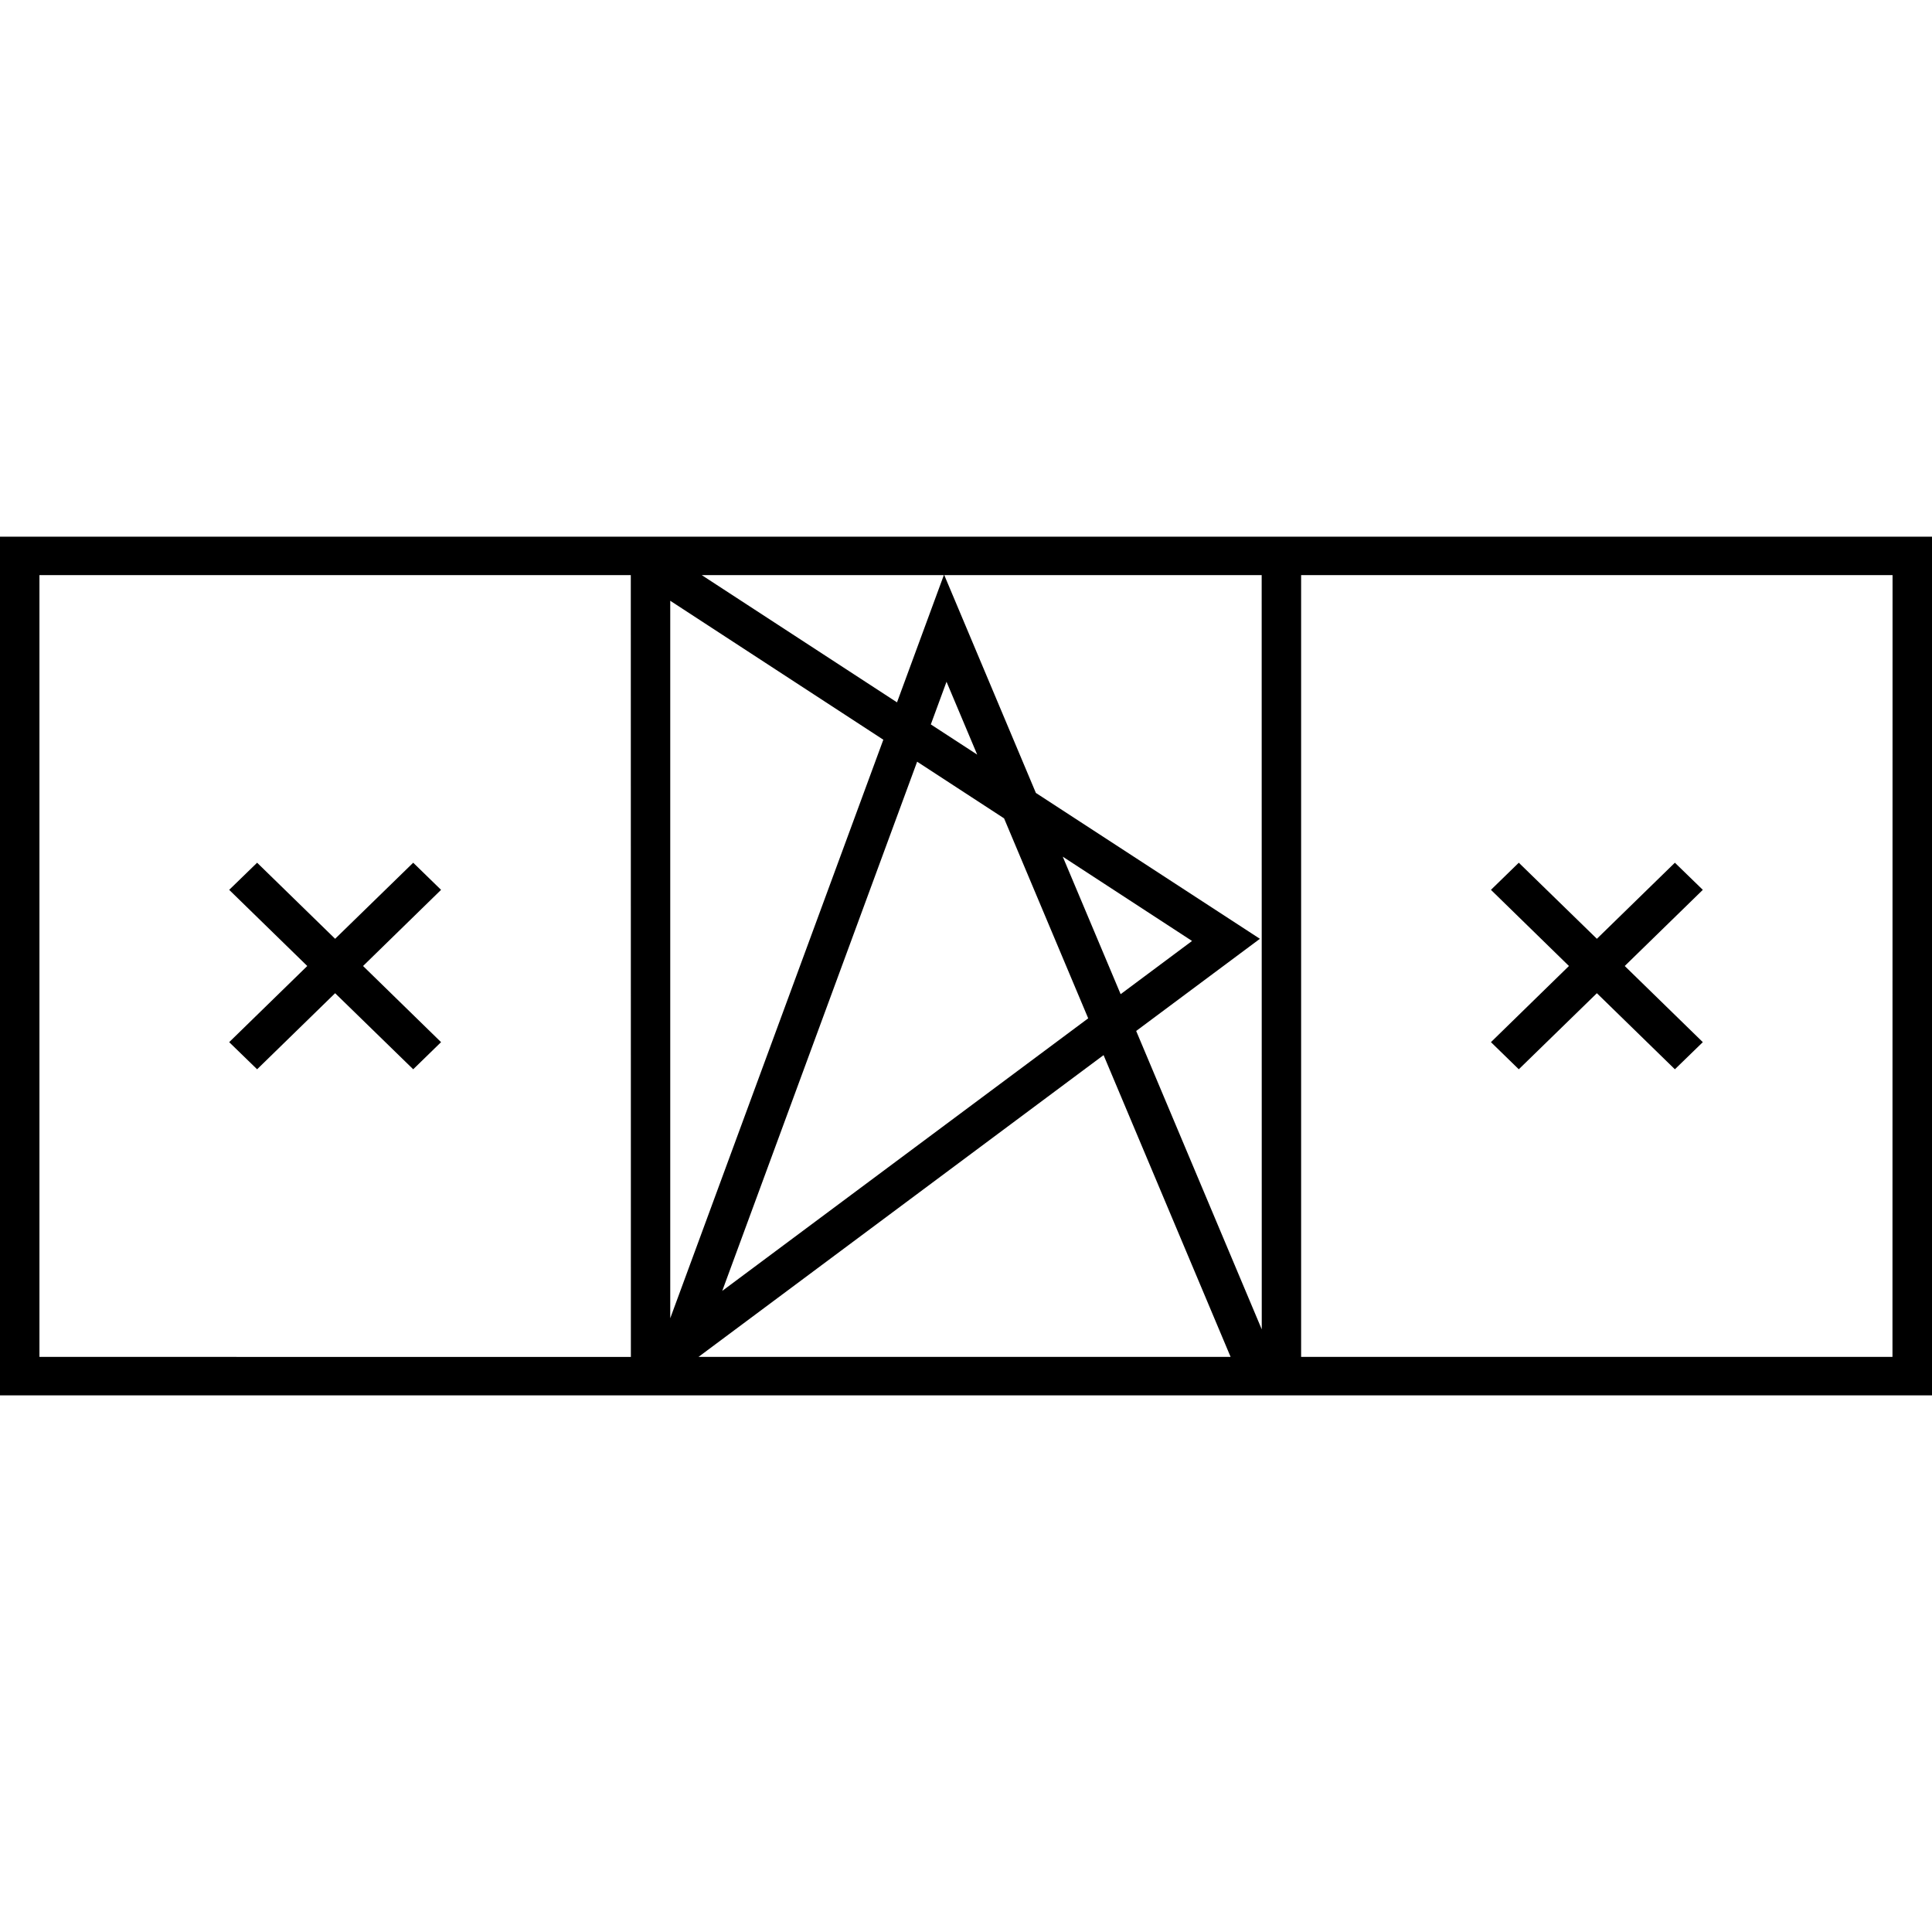 <svg xmlns="http://www.w3.org/2000/svg" width="24" height="24" viewBox="0 0 24 24"><path d="M3.194 13.283l.969-.945.97.945.346-.337L4.51 12l.969-.946-.346-.337-.97.945-.969-.945-.347.337.97.946-.97.946.347.337z"/><path d="M16.163 6.667H0v10.667h24V6.667zm-8.326 10.189H.49V7.144h7.346zm7.837-.342l-1.56-3.707 1.537-1.145L12.868 9.85 11.73 7.144h3.943zm-2.156-3.864l-4.546 3.386 2.421-6.574 1.08.704zm-.316-2.008l1.606 1.047-.887.661zM11.563 8.999l.195-.53.381.905zm-.59.19l-2.647 7.187V7.463zM8.717 7.144h3.008l-.582 1.581zm4.992 5.963l1.578 3.749h-6.61zm9.8 3.749h-7.346V7.144H23.51z"/><path d="M18.867 13.283l.97-.945.969.945.347-.337-.97-.946.97-.946-.347-.337-.969.945-.97-.945-.346.337.969.946-.969.946.346.337z"/></svg>